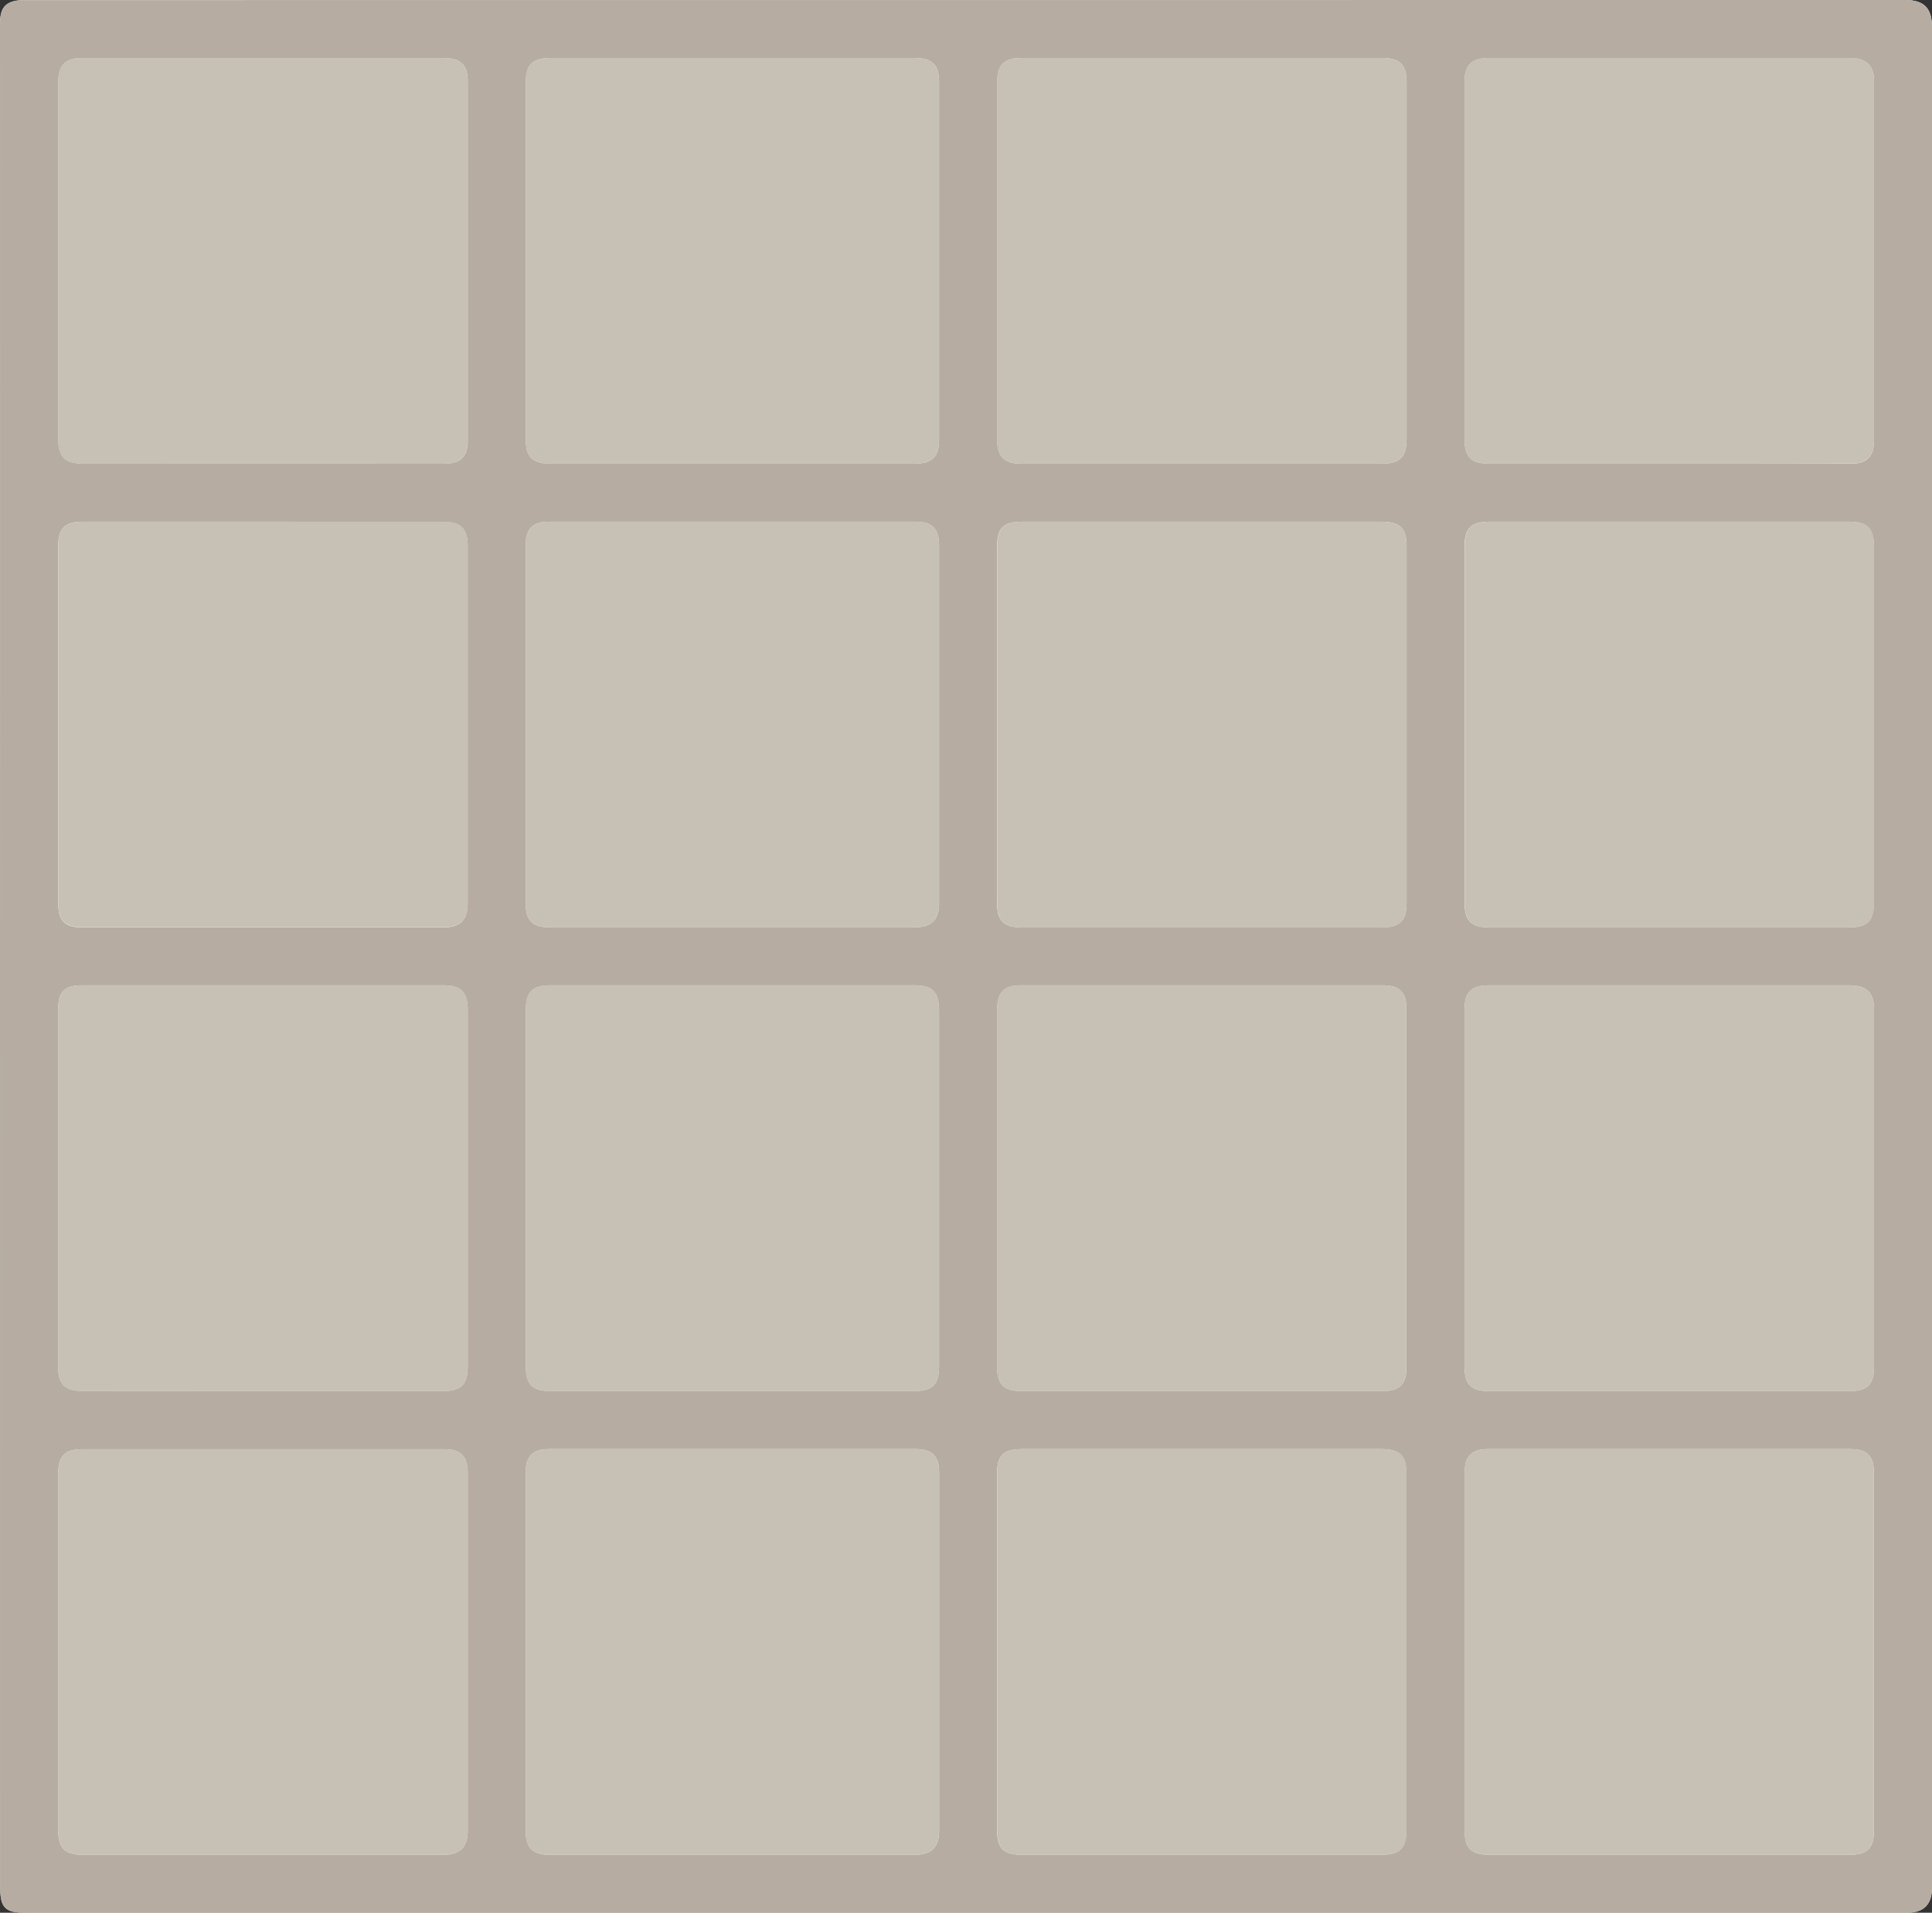 <svg id="Layer_1" data-name="Layer 1" xmlns="http://www.w3.org/2000/svg" viewBox="0 0 654.63 648"><rect x="0" y="0" width="654.63" height="648" fill="#333333" stroke="none"/><defs><style>.cls-1{fill:#f9f7f0;}.cls-2{fill:#b6aca1;}.cls-3{fill:#c7c0b5;}</style></defs><path class="cls-1" d="M399.53,724H718.59c5.75,0,8.54-2.77,8.54-8.56V85.19c0-6.43-2.72-9.19-9.07-9.19Q399.51,76,80.93,76c-7.37,0-8.43,3.3-8.43,8.36q.15,315.63.08,631.24c0,6.62,1.72,8.37,8.23,8.37Z" transform="translate(-72.5 -76)"/><path class="cls-2" d="M399.53,724H80.81c-6.51,0-8.23-1.75-8.23-8.37q0-315.61-.08-631.24c0-5.06,1.06-8.36,8.43-8.36Q399.5,76,718.06,76c6.35,0,9.07,2.76,9.07,9.19V715.44c0,5.79-2.79,8.56-8.54,8.56ZM320.66,233.09h61.51c6.28,0,8.52-2.2,8.52-8.36V104c0-6.16-2.24-8.35-8.53-8.35h-123c-6.28,0-8.52,2.19-8.52,8.36V224.74c0,6.16,2.24,8.35,8.52,8.35Zm-.16,314.18H382c6.5,0,8.68-2.14,8.68-8.53V418.33c0-6.27-2.2-8.51-8.36-8.51H259c-6.16,0-8.35,2.24-8.35,8.53V538.76c0,6.38,2.18,8.51,8.69,8.51Zm.08-157.09h61.83c5.63,0,8.28-2.57,8.28-8.07V260.74c0-5.61-2.36-8-7.88-8H258.5c-5.52,0-7.88,2.4-7.88,8V382.1c0,5.76,2.34,8.08,8.14,8.08Zm.2,176.73H258.63c-5.6,0-8,2.36-8,7.88V696.48c0,5.53,2.4,7.88,8,7.88h124c5.42,0,8.08-2.61,8.08-7.94V575.05c0-5.79-2.33-8.14-8.08-8.14ZM161.27,547.27h61.2c6.27,0,8.51-2.2,8.51-8.36V418.15c0-6-2.25-8.33-8.22-8.33H100.37c-6,0-8.15,2.12-8.15,8V539.23c0,5.72,2.36,8,8.18,8Zm0-314.18h61.85c5.39,0,7.87-2.41,7.87-7.69q0-61,0-122c0-5.3-2.47-7.71-7.86-7.71q-61.51,0-123,0c-5.52,0-7.87,2.4-7.87,8V225.05c0,5.72,2.36,8,8.18,8Zm318.64,0h60.53c6.48,0,8.66-2.15,8.66-8.55V104.13c0-6.27-2.19-8.49-8.38-8.49q-61,0-122,0c-6.05,0-8.33,2.25-8.33,8.21V224.92c0,5.81,2.32,8.17,8.05,8.17Zm0,19.64H419c-6.5,0-8.68,2.14-8.68,8.52V381.66c0,6.28,2.19,8.52,8.36,8.52H540.74c6.06,0,8.35-2.24,8.35-8.2V260.92c0-6-2.29-8.19-8.36-8.19Zm158.4,0H577.41c-6.5,0-8.68,2.14-8.68,8.52V381.66c0,6.28,2.2,8.52,8.36,8.52h122c6.15,0,8.35-2.24,8.35-8.52V261.25c0-6.39-2.18-8.52-8.69-8.52ZM479.53,547.27h61.52c5.63,0,8-2.35,8-7.85q0-60.87,0-121.72c0-5.53-2.4-7.88-8-7.88H418.37c-5.72,0-8,2.36-8,8.18V539.07c0,6,2.29,8.2,8.34,8.2Zm.34,19.64H419c-6.5,0-8.68,2.14-8.68,8.52V695.84c0,6.28,2.19,8.52,8.36,8.52h122c6.17,0,8.36-2.24,8.36-8.52V575.43c0-6.38-2.18-8.52-8.69-8.52ZM637.94,704.36h61.51c5.63,0,8-2.34,8-7.85q0-60.87,0-121.72c0-5.52-2.41-7.88-8-7.88H576.77c-5.72,0-8,2.37-8,8.18V696.16c0,6,2.29,8.2,8.35,8.2Zm.12-471.27q30.91,0,61.83,0c5.1,0,7.59-2.51,7.6-7.63q0-61,0-122c0-5.21-2.59-7.77-7.86-7.77q-61.5,0-123,0c-5.53,0-7.89,2.4-7.89,8V225c0,5.75,2.35,8.07,8.15,8.07Zm.34,176.73H577.22c-6.27,0-8.49,2.19-8.49,8.38V538.93c0,6.06,2.24,8.34,8.2,8.34H699.29c6,0,8.2-2.29,8.2-8.35V418.2c0-6.05-2.39-8.38-8.56-8.38ZM161.75,252.73H100.57c-6.06,0-8.35,2.24-8.35,8.19V382c0,6,2.28,8.22,8.32,8.22h122c5.9,0,8.42-2.47,8.42-8.26v-121c0-5.81-2.32-8.16-8.06-8.16Zm-.39,451.63h61.5c5.57,0,8.12-2.58,8.12-8.22v-121c0-5.82-2.32-8.19-8-8.19H100.28c-5.74,0-8.06,2.35-8.06,8.16v121c0,6,2.28,8.25,8.29,8.25Z" transform="translate(-72.5 -76)"/><path class="cls-3" d="M320.66,233.09H259.14c-6.28,0-8.52-2.19-8.52-8.35V104c0-6.17,2.24-8.36,8.52-8.36h123c6.29,0,8.53,2.19,8.53,8.35V224.73c0,6.16-2.24,8.36-8.52,8.36Z" transform="translate(-72.5 -76)"/><path class="cls-3" d="M320.5,547.27H259.31c-6.51,0-8.69-2.13-8.69-8.51V418.35c0-6.29,2.19-8.53,8.35-8.53H382.33c6.16,0,8.36,2.24,8.36,8.51V538.74c0,6.39-2.18,8.53-8.68,8.53Z" transform="translate(-72.5 -76)"/><path class="cls-3" d="M320.58,390.18H258.76c-5.8,0-8.14-2.32-8.14-8.08V260.74c0-5.61,2.36-8,7.88-8H382.81c5.52,0,7.88,2.4,7.88,8V382.11c0,5.5-2.65,8.07-8.28,8.07Z" transform="translate(-72.5 -76)"/><path class="cls-3" d="M320.78,566.91h61.83c5.75,0,8.08,2.35,8.08,8.14V696.42c0,5.33-2.66,7.94-8.08,7.94h-124c-5.61,0-8-2.35-8-7.88V574.79c0-5.52,2.41-7.88,8-7.88Z" transform="translate(-72.5 -76)"/><path class="cls-3" d="M161.27,547.27H100.4c-5.82,0-8.18-2.32-8.18-8V417.82c0-5.88,2.17-8,8.15-8H222.76c6,0,8.22,2.28,8.22,8.33V538.91c0,6.16-2.24,8.36-8.51,8.36Z" transform="translate(-72.5 -76)"/><path class="cls-3" d="M161.26,233.09H100.4c-5.82,0-8.18-2.32-8.18-8V103.66c0-5.62,2.35-8,7.87-8q61.51,0,123,0c5.39,0,7.86,2.41,7.86,7.71q0,61,0,122.05c0,5.28-2.48,7.68-7.87,7.69Z" transform="translate(-72.5 -76)"/><path class="cls-3" d="M479.9,233.09H418.38c-5.73,0-8.05-2.36-8.05-8.17V103.85c0-6,2.28-8.21,8.33-8.21q61,0,122.05,0c6.19,0,8.38,2.22,8.38,8.49V224.54c0,6.4-2.18,8.55-8.66,8.55Z" transform="translate(-72.5 -76)"/><path class="cls-3" d="M479.87,252.73h60.86c6.07,0,8.36,2.24,8.36,8.19V382c0,6-2.29,8.2-8.35,8.2h-122c-6.17,0-8.36-2.24-8.36-8.52V261.25c0-6.38,2.18-8.52,8.68-8.52Z" transform="translate(-72.5 -76)"/><path class="cls-3" d="M638.27,252.73H698.8c6.51,0,8.69,2.13,8.69,8.52V381.66c0,6.28-2.2,8.52-8.35,8.52h-122c-6.16,0-8.36-2.24-8.36-8.52V261.25c0-6.38,2.18-8.52,8.68-8.52Z" transform="translate(-72.5 -76)"/><path class="cls-3" d="M479.53,547.27H418.67c-6.05,0-8.34-2.24-8.34-8.2V418c0-5.82,2.32-8.18,8-8.18h122.7c5.62,0,8,2.35,8,7.88q0,60.85,0,121.72c0,5.5-2.41,7.85-8,7.85Z" transform="translate(-72.5 -76)"/><path class="cls-3" d="M479.87,566.91H540.4c6.51,0,8.69,2.14,8.69,8.52V695.84c0,6.28-2.19,8.52-8.36,8.52h-122c-6.17,0-8.36-2.24-8.36-8.52V575.43c0-6.38,2.18-8.52,8.68-8.52Z" transform="translate(-72.5 -76)"/><path class="cls-3" d="M637.94,704.36H577.08c-6.06,0-8.35-2.24-8.35-8.2V575.09c0-5.81,2.32-8.18,8-8.18h122.7c5.61,0,8,2.36,8,7.88q0,60.86,0,121.72c0,5.51-2.41,7.85-8,7.85Z" transform="translate(-72.5 -76)"/><path class="cls-3" d="M638.06,233.09H576.88c-5.8,0-8.15-2.32-8.15-8.07V103.64c0-5.6,2.36-8,7.89-8q61.5,0,123,0c5.27,0,7.86,2.56,7.86,7.77q0,61,0,122c0,5.12-2.5,7.63-7.6,7.63Q669,233.11,638.06,233.09Z" transform="translate(-72.5 -76)"/><path class="cls-3" d="M638.4,409.82h60.53c6.17,0,8.56,2.33,8.56,8.38V538.92c0,6.06-2.24,8.35-8.2,8.35H576.93c-6,0-8.2-2.28-8.2-8.34V418.2c0-6.19,2.22-8.38,8.49-8.38Z" transform="translate(-72.5 -76)"/><path class="cls-3" d="M161.75,252.73h61.17c5.74,0,8.06,2.35,8.06,8.16v121c0,5.79-2.52,8.26-8.42,8.26h-122c-6,0-8.32-2.25-8.32-8.22v-121c0-6,2.29-8.19,8.35-8.19Z" transform="translate(-72.5 -76)"/><path class="cls-3" d="M161.36,704.36H100.51c-6,0-8.29-2.26-8.29-8.25v-121c0-5.81,2.32-8.16,8.06-8.16H223c5.71,0,8,2.37,8,8.19v121c0,5.64-2.55,8.22-8.12,8.22Z" transform="translate(-72.5 -76)"/></svg>